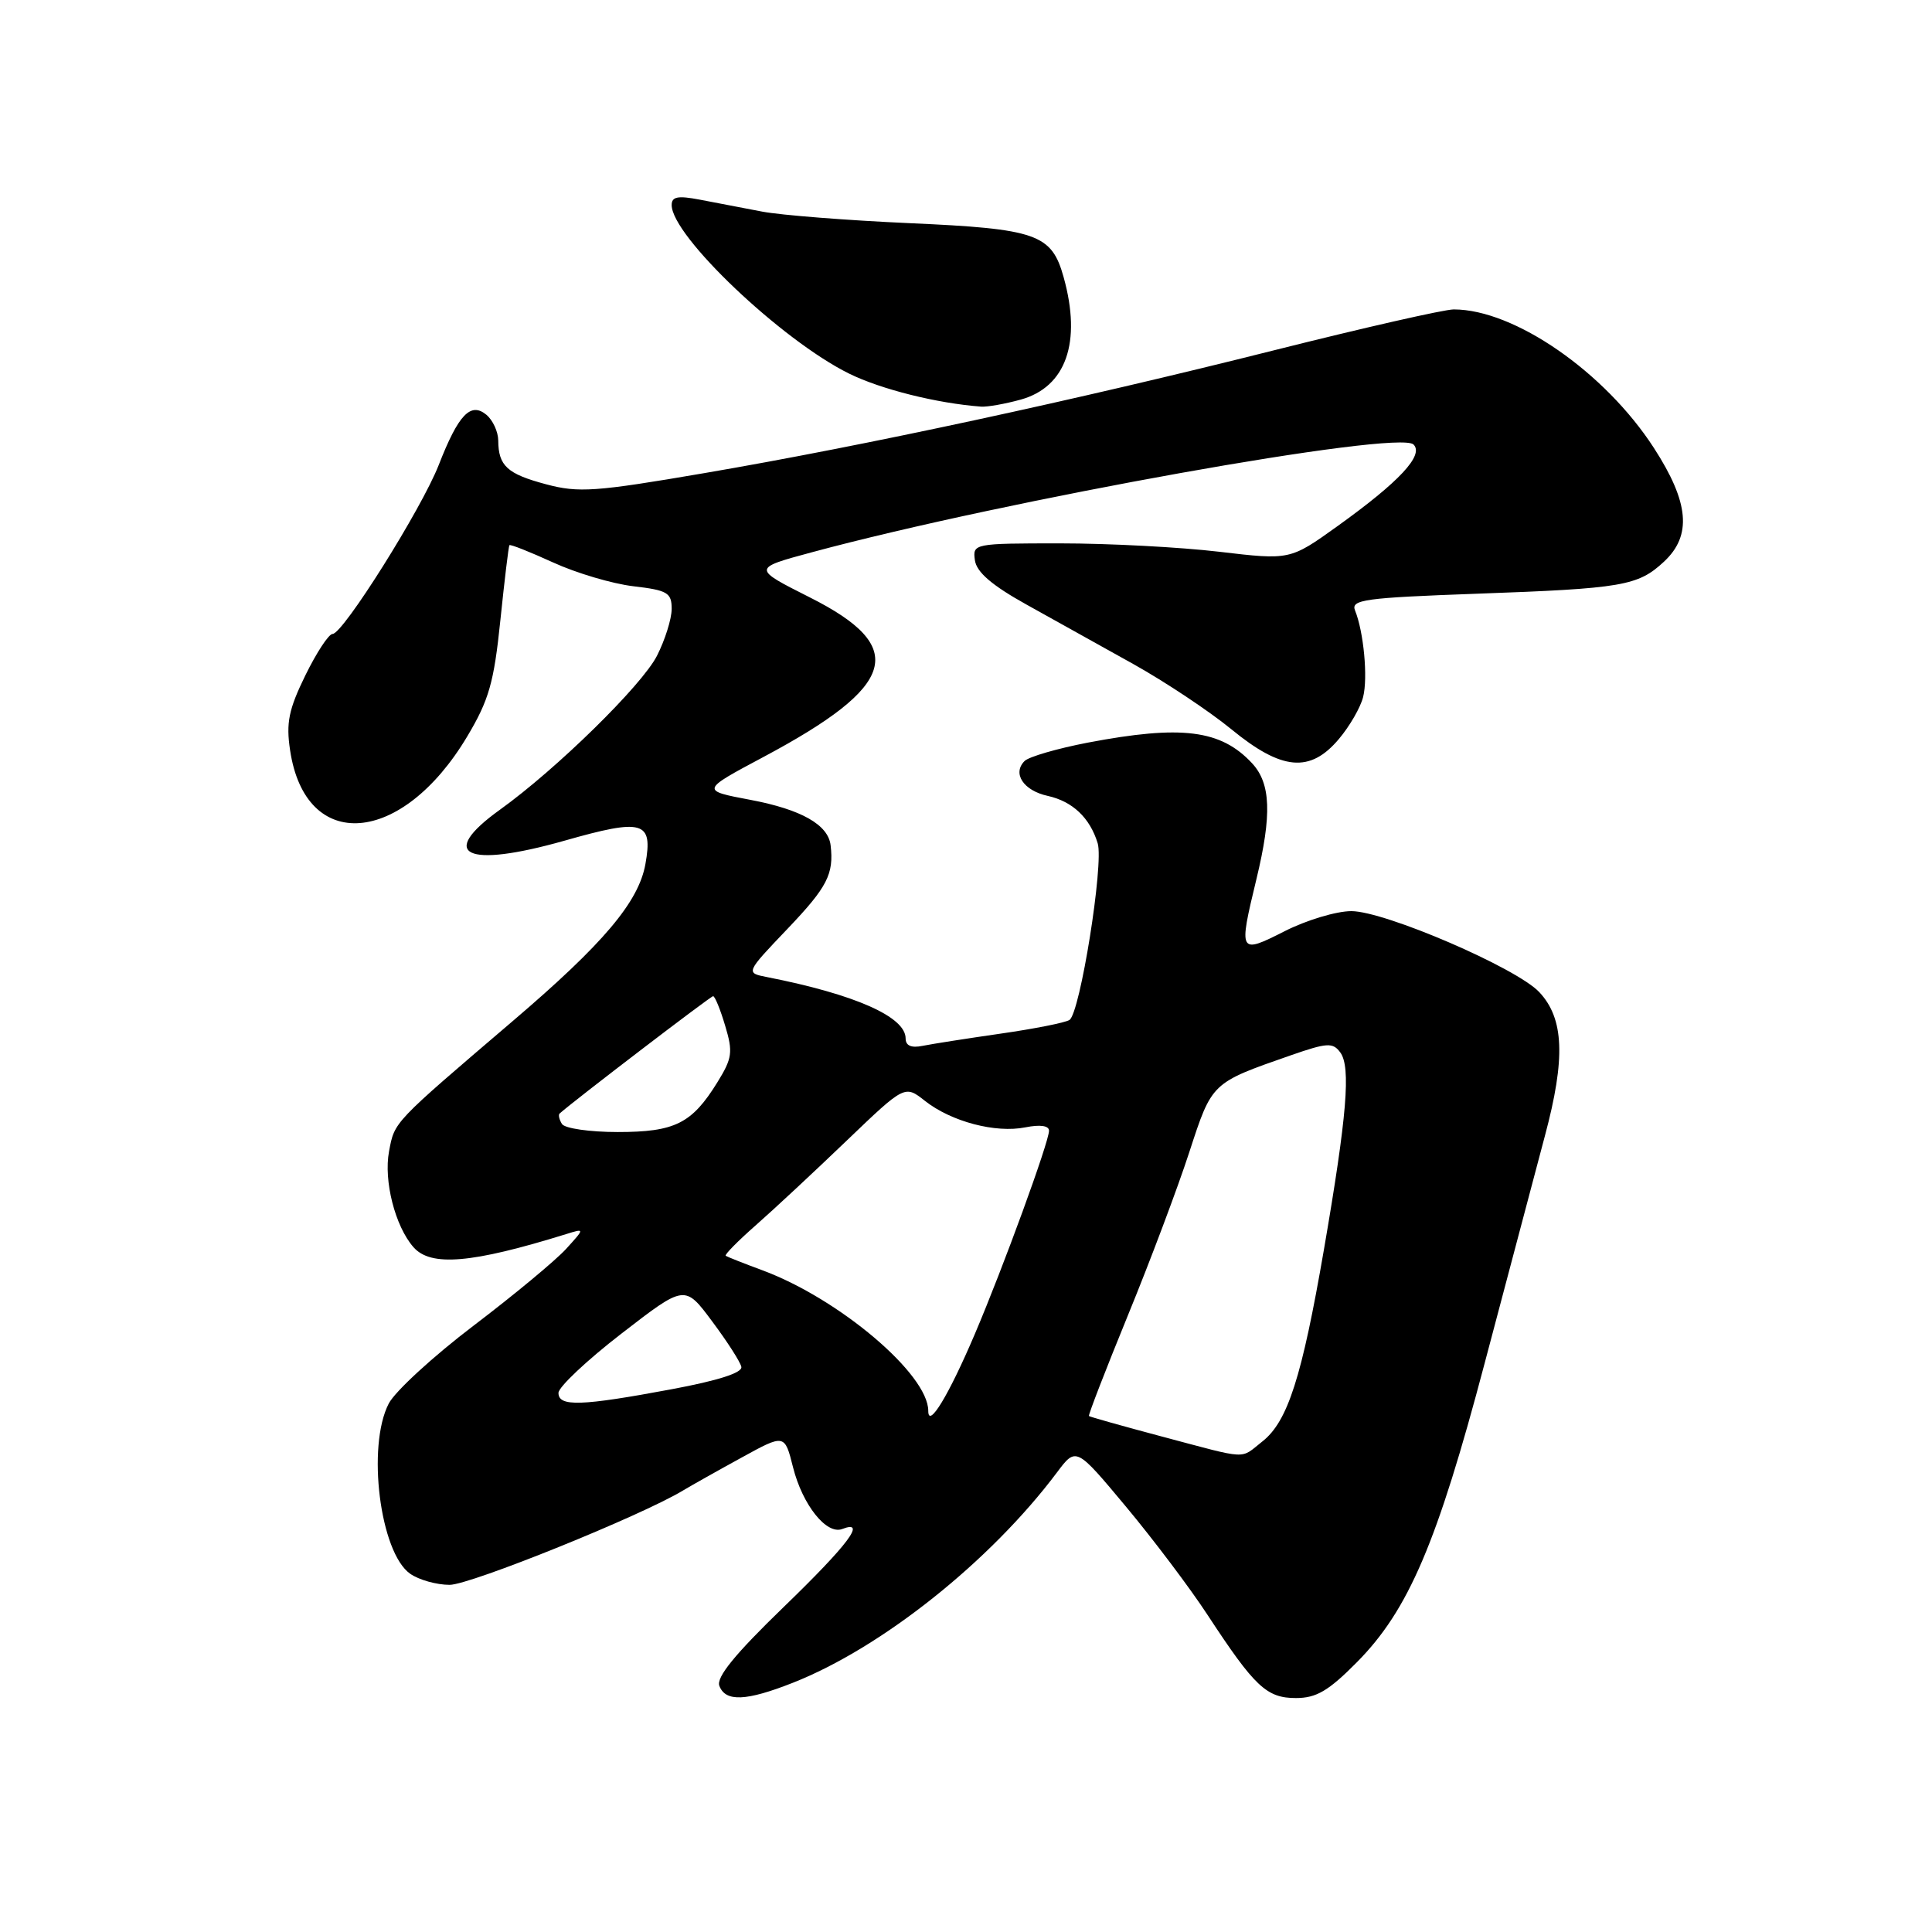<?xml version="1.0" encoding="UTF-8" standalone="no"?>
<!DOCTYPE svg PUBLIC "-//W3C//DTD SVG 1.1//EN" "http://www.w3.org/Graphics/SVG/1.1/DTD/svg11.dtd" >
<svg xmlns="http://www.w3.org/2000/svg" xmlns:xlink="http://www.w3.org/1999/xlink" version="1.1" viewBox="0 0 256 256">
 <g >
 <path fill="currentColor"
d=" M 105.05 222.98 C 116.83 218.34 131.24 206.86 140.05 195.11 C 142.59 191.72 142.59 191.72 149.19 199.63 C 152.82 203.98 157.70 210.45 160.03 214.02 C 166.26 223.52 167.83 225.00 171.72 225.00 C 174.42 225.00 176.04 224.05 179.80 220.25 C 186.64 213.34 190.43 204.46 196.73 180.61 C 199.80 169.00 203.39 155.45 204.71 150.50 C 207.46 140.24 207.25 134.96 203.96 131.46 C 200.94 128.24 183.49 120.73 179.06 120.73 C 177.08 120.73 173.12 121.92 170.24 123.38 C 164.16 126.46 164.10 126.36 166.48 116.50 C 168.55 107.94 168.39 103.80 165.90 101.13 C 161.77 96.69 156.56 96.04 144.15 98.40 C 140.10 99.18 136.33 100.27 135.76 100.84 C 134.11 102.49 135.62 104.76 138.83 105.46 C 142.12 106.19 144.42 108.36 145.45 111.74 C 146.28 114.46 143.12 134.24 141.71 135.15 C 141.16 135.51 137.06 136.32 132.60 136.96 C 128.15 137.60 123.49 138.33 122.25 138.58 C 120.75 138.89 120.00 138.56 120.00 137.60 C 120.00 134.73 113.29 131.76 101.64 129.47 C 98.78 128.91 98.78 128.91 104.39 123.03 C 109.62 117.54 110.51 115.82 110.06 112.00 C 109.74 109.28 106.17 107.26 99.46 105.99 C 92.84 104.74 92.84 104.74 101.17 100.30 C 118.91 90.84 120.39 85.74 107.31 79.16 C 99.67 75.31 99.67 75.31 107.61 73.17 C 133.25 66.25 185.32 56.92 187.30 58.90 C 188.71 60.31 185.44 63.82 177.22 69.72 C 170.94 74.22 170.94 74.22 161.55 73.11 C 156.39 72.50 146.92 72.00 140.51 72.00 C 129.02 72.00 128.87 72.03 129.18 74.24 C 129.40 75.81 131.43 77.56 136.00 80.10 C 139.57 82.09 145.95 85.64 150.17 87.99 C 154.38 90.34 160.23 94.23 163.16 96.63 C 169.84 102.11 173.60 102.45 177.41 97.92 C 178.84 96.23 180.28 93.73 180.62 92.36 C 181.27 89.80 180.70 83.73 179.55 80.89 C 178.97 79.46 180.79 79.21 195.70 78.67 C 215.00 77.98 217.03 77.63 220.47 74.44 C 224.21 70.97 223.83 66.59 219.16 59.37 C 212.66 49.31 200.66 41.00 192.63 41.00 C 191.37 41.00 180.69 43.43 168.92 46.39 C 142.62 53.01 114.73 59.03 93.33 62.69 C 78.87 65.17 76.66 65.32 72.36 64.17 C 67.21 62.80 66.04 61.73 66.02 58.37 C 66.01 57.20 65.30 55.67 64.45 54.96 C 62.36 53.23 60.74 54.93 58.14 61.60 C 55.86 67.43 45.45 84.00 44.07 84.00 C 43.56 84.00 41.94 86.47 40.46 89.49 C 38.25 94.01 37.89 95.78 38.44 99.42 C 40.48 113.07 53.25 112.08 61.90 97.60 C 64.79 92.76 65.45 90.45 66.30 82.20 C 66.85 76.87 67.39 72.38 67.50 72.24 C 67.61 72.09 70.20 73.12 73.27 74.52 C 76.34 75.93 81.13 77.35 83.92 77.68 C 88.45 78.21 89.00 78.54 89.00 80.68 C 89.00 82.00 88.12 84.80 87.05 86.90 C 85.04 90.83 73.76 101.89 66.26 107.28 C 57.91 113.27 61.71 115.10 74.78 111.40 C 85.25 108.42 86.54 108.80 85.52 114.50 C 84.62 119.52 79.96 125.04 67.96 135.28 C 51.99 148.92 52.30 148.59 51.55 152.56 C 50.82 156.45 52.35 162.47 54.78 165.25 C 57.07 167.87 62.49 167.41 75.00 163.53 C 77.50 162.75 77.50 162.75 75.00 165.50 C 73.62 167.01 68.12 171.58 62.76 175.65 C 57.40 179.72 52.34 184.37 51.51 185.98 C 48.58 191.64 50.35 205.73 54.35 208.53 C 55.50 209.34 57.85 210.00 59.58 210.00 C 62.32 210.00 85.01 200.83 90.50 197.50 C 91.60 196.84 95.08 194.88 98.24 193.15 C 103.97 190.00 103.97 190.00 105.08 194.42 C 106.34 199.42 109.52 203.40 111.60 202.60 C 114.90 201.33 112.41 204.65 103.85 212.93 C 97.39 219.18 94.88 222.25 95.32 223.39 C 96.14 225.53 98.86 225.42 105.05 222.98 Z  M 135.25 52.95 C 141.26 51.28 143.34 45.36 140.94 36.74 C 139.35 31.01 137.39 30.32 120.50 29.57 C 112.25 29.20 103.47 28.51 101.00 28.04 C 98.53 27.56 94.81 26.85 92.75 26.46 C 89.82 25.90 89.00 26.05 89.00 27.17 C 89.00 31.25 103.56 45.08 112.50 49.50 C 116.74 51.59 124.14 53.44 130.00 53.88 C 130.82 53.94 133.19 53.52 135.25 52.95 Z  M 154.00 190.36 C 148.78 188.97 144.41 187.74 144.29 187.63 C 144.18 187.51 146.50 181.51 149.45 174.30 C 152.41 167.08 156.07 157.34 157.59 152.66 C 160.61 143.40 160.50 143.51 170.99 139.85 C 175.87 138.15 176.61 138.11 177.60 139.46 C 179.01 141.40 178.48 147.85 175.43 165.56 C 172.51 182.49 170.63 188.36 167.27 191.00 C 164.25 193.38 165.64 193.45 154.00 190.36 Z  M 123.00 186.95 C 123.00 182.09 111.20 172.09 101.00 168.31 C 98.53 167.40 96.35 166.53 96.16 166.40 C 95.97 166.27 97.77 164.44 100.16 162.34 C 102.55 160.24 107.96 155.20 112.19 151.14 C 119.89 143.76 119.89 143.76 122.57 145.88 C 126.07 148.63 131.92 150.17 135.86 149.38 C 137.82 148.99 139.00 149.15 139.00 149.83 C 139.00 151.30 132.94 167.92 129.16 176.79 C 125.71 184.89 123.00 189.36 123.00 186.95 Z  M 74.00 184.57 C 74.00 183.79 77.77 180.24 82.37 176.69 C 90.74 170.22 90.74 170.22 94.35 175.07 C 96.34 177.73 98.09 180.45 98.23 181.11 C 98.41 181.89 95.17 182.93 89.00 184.08 C 77.01 186.32 74.00 186.42 74.00 184.57 Z  M 74.46 148.93 C 74.10 148.35 73.96 147.72 74.15 147.55 C 75.97 145.91 94.16 132.00 94.49 132.00 C 94.73 132.00 95.45 133.76 96.09 135.92 C 97.14 139.41 97.03 140.22 95.05 143.42 C 91.67 148.88 89.43 150.00 81.84 150.00 C 78.14 150.00 74.82 149.52 74.46 148.93 Z "/>
</g>
</svg>